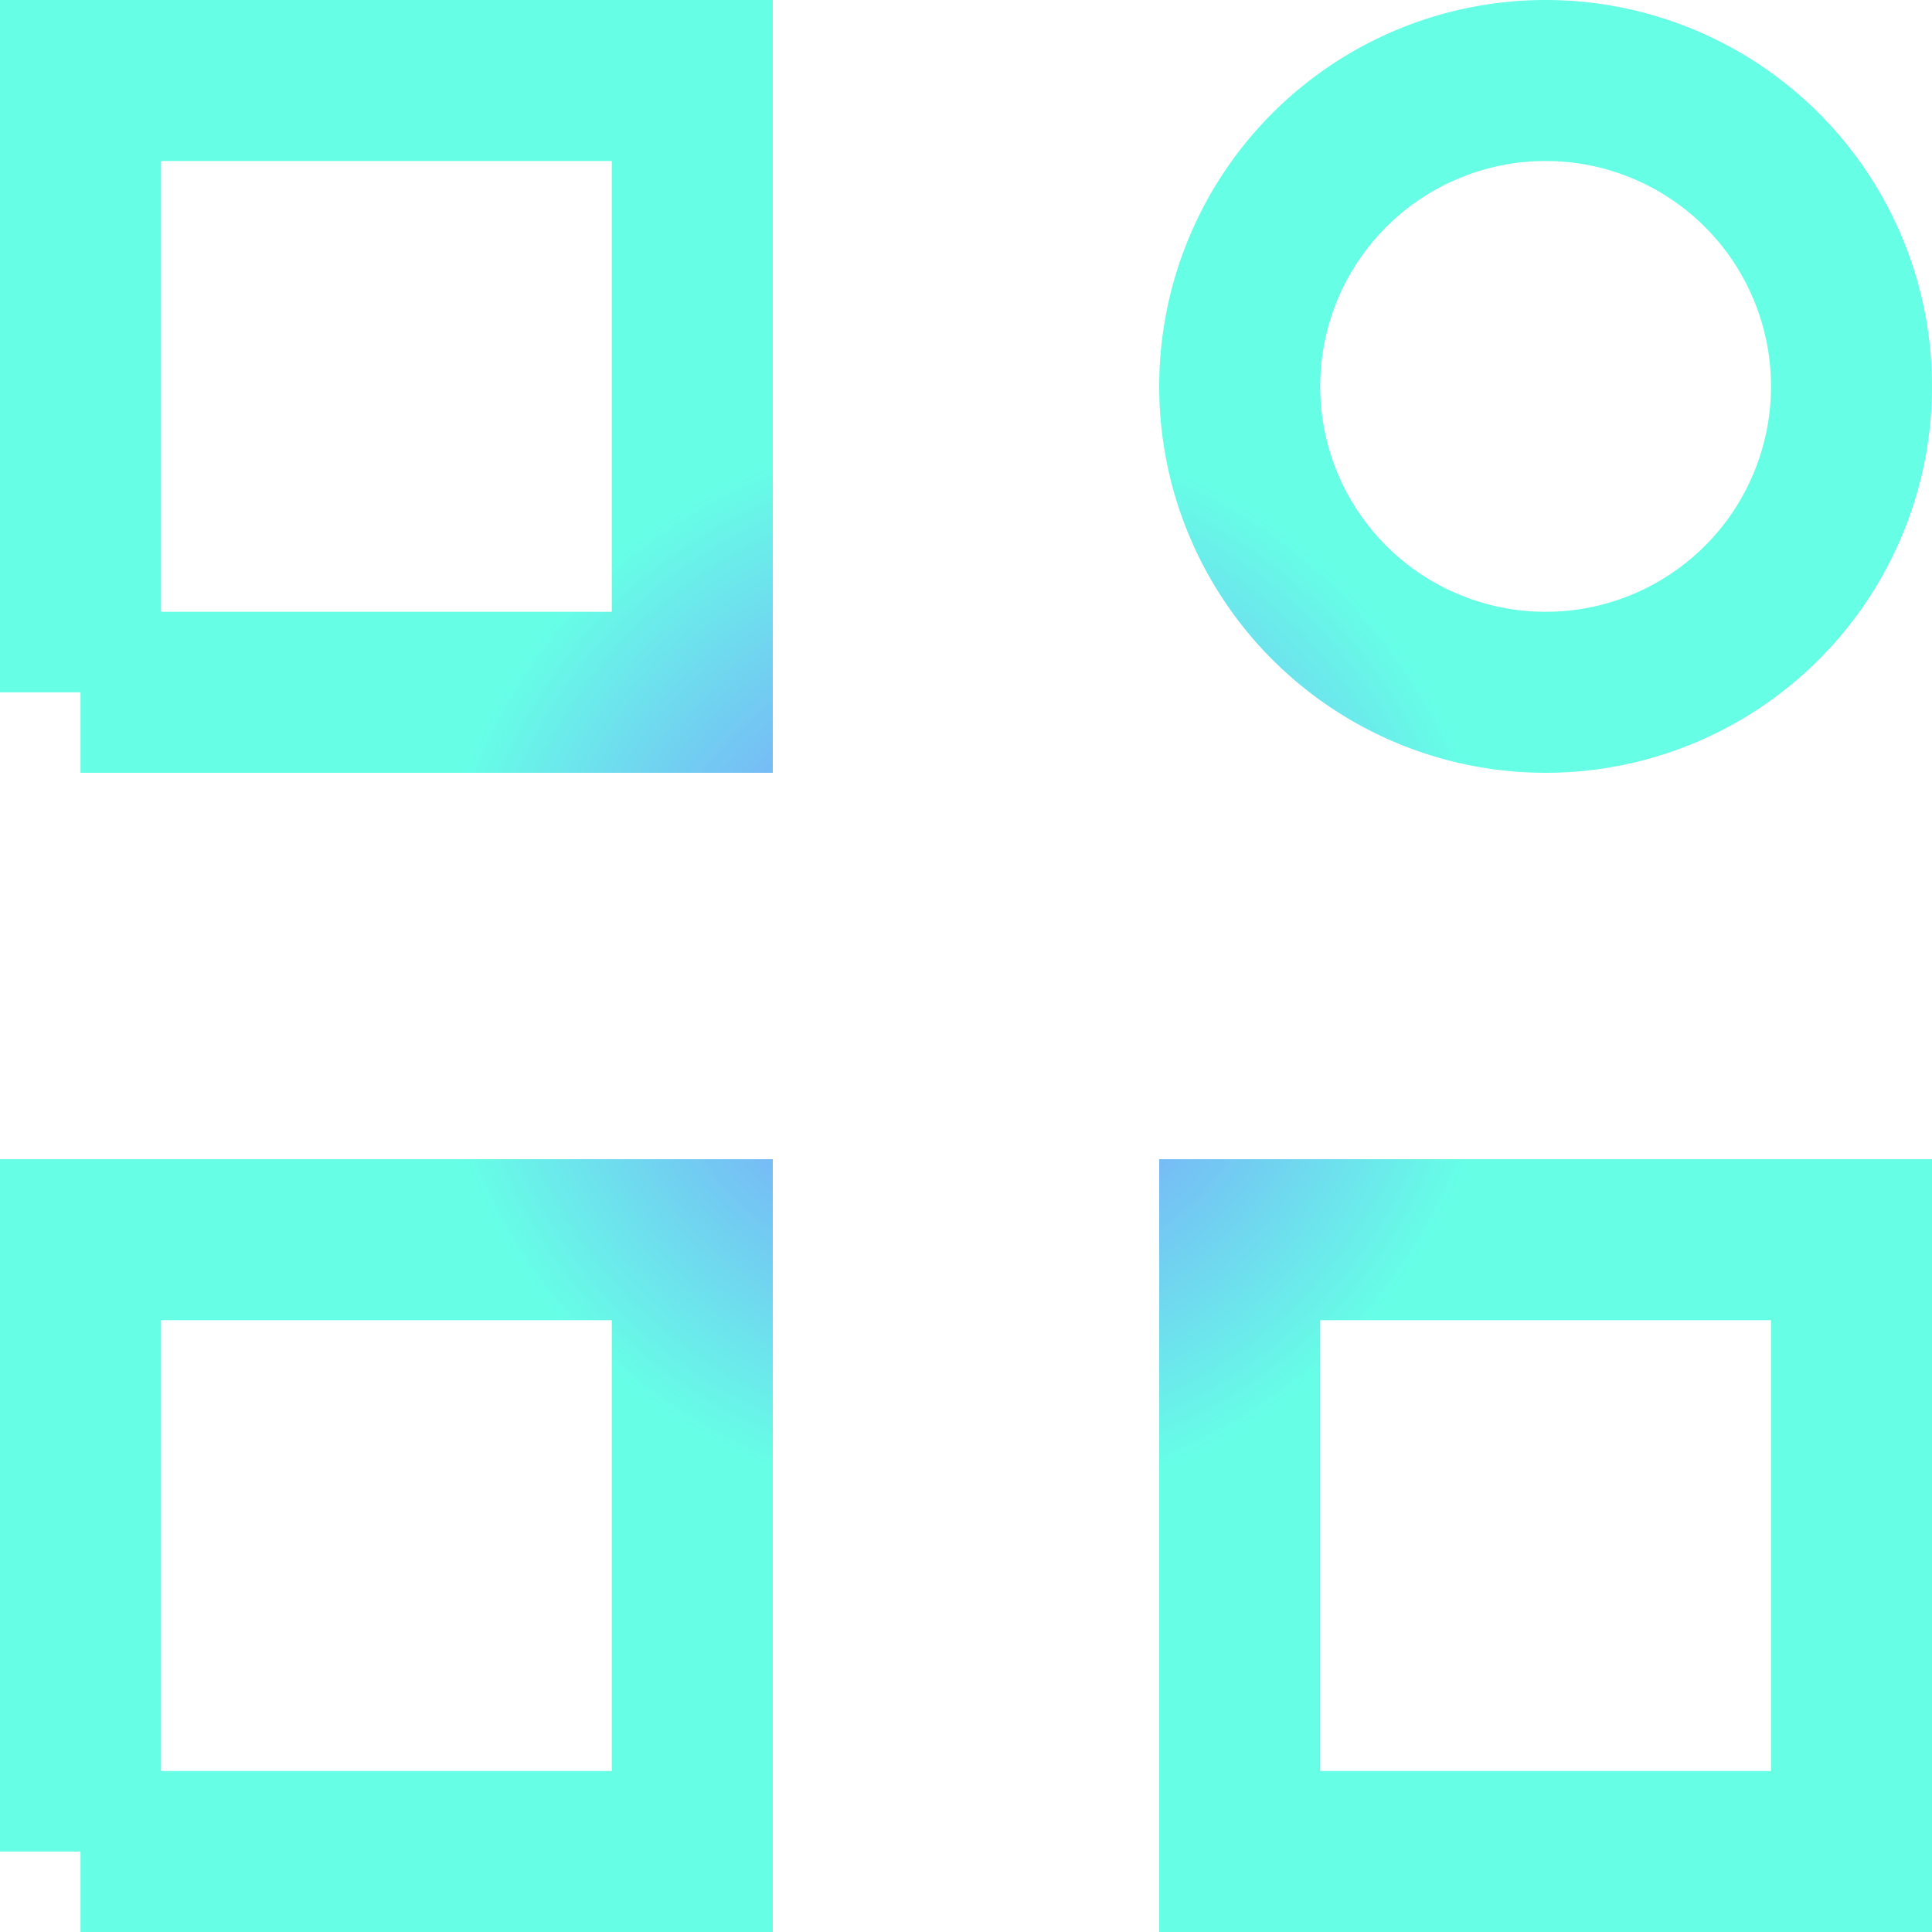 <svg width="12" height="12" fill="none" xmlns="http://www.w3.org/2000/svg"><path d="M.5 11.5h3.8V7.7H.5v3.8zm11 0V7.7H7.7v3.8h3.8zM.5 4.3h3.8V.5H.5v3.8zm9.1 0a1.9 1.9 0 100-3.8 1.9 1.9 0 000 3.8z" stroke="url(#paint0_angular_1335_1000)"/><defs><radialGradient id="paint0_angular_1335_1000" cx="0" cy="0" r="1" gradientUnits="userSpaceOnUse" gradientTransform="matrix(0 6 -6 0 6 6)"><stop offset=".118" stop-color="#8093FF"/><stop offset=".555" stop-color="#66FFE6"/></radialGradient></defs></svg>